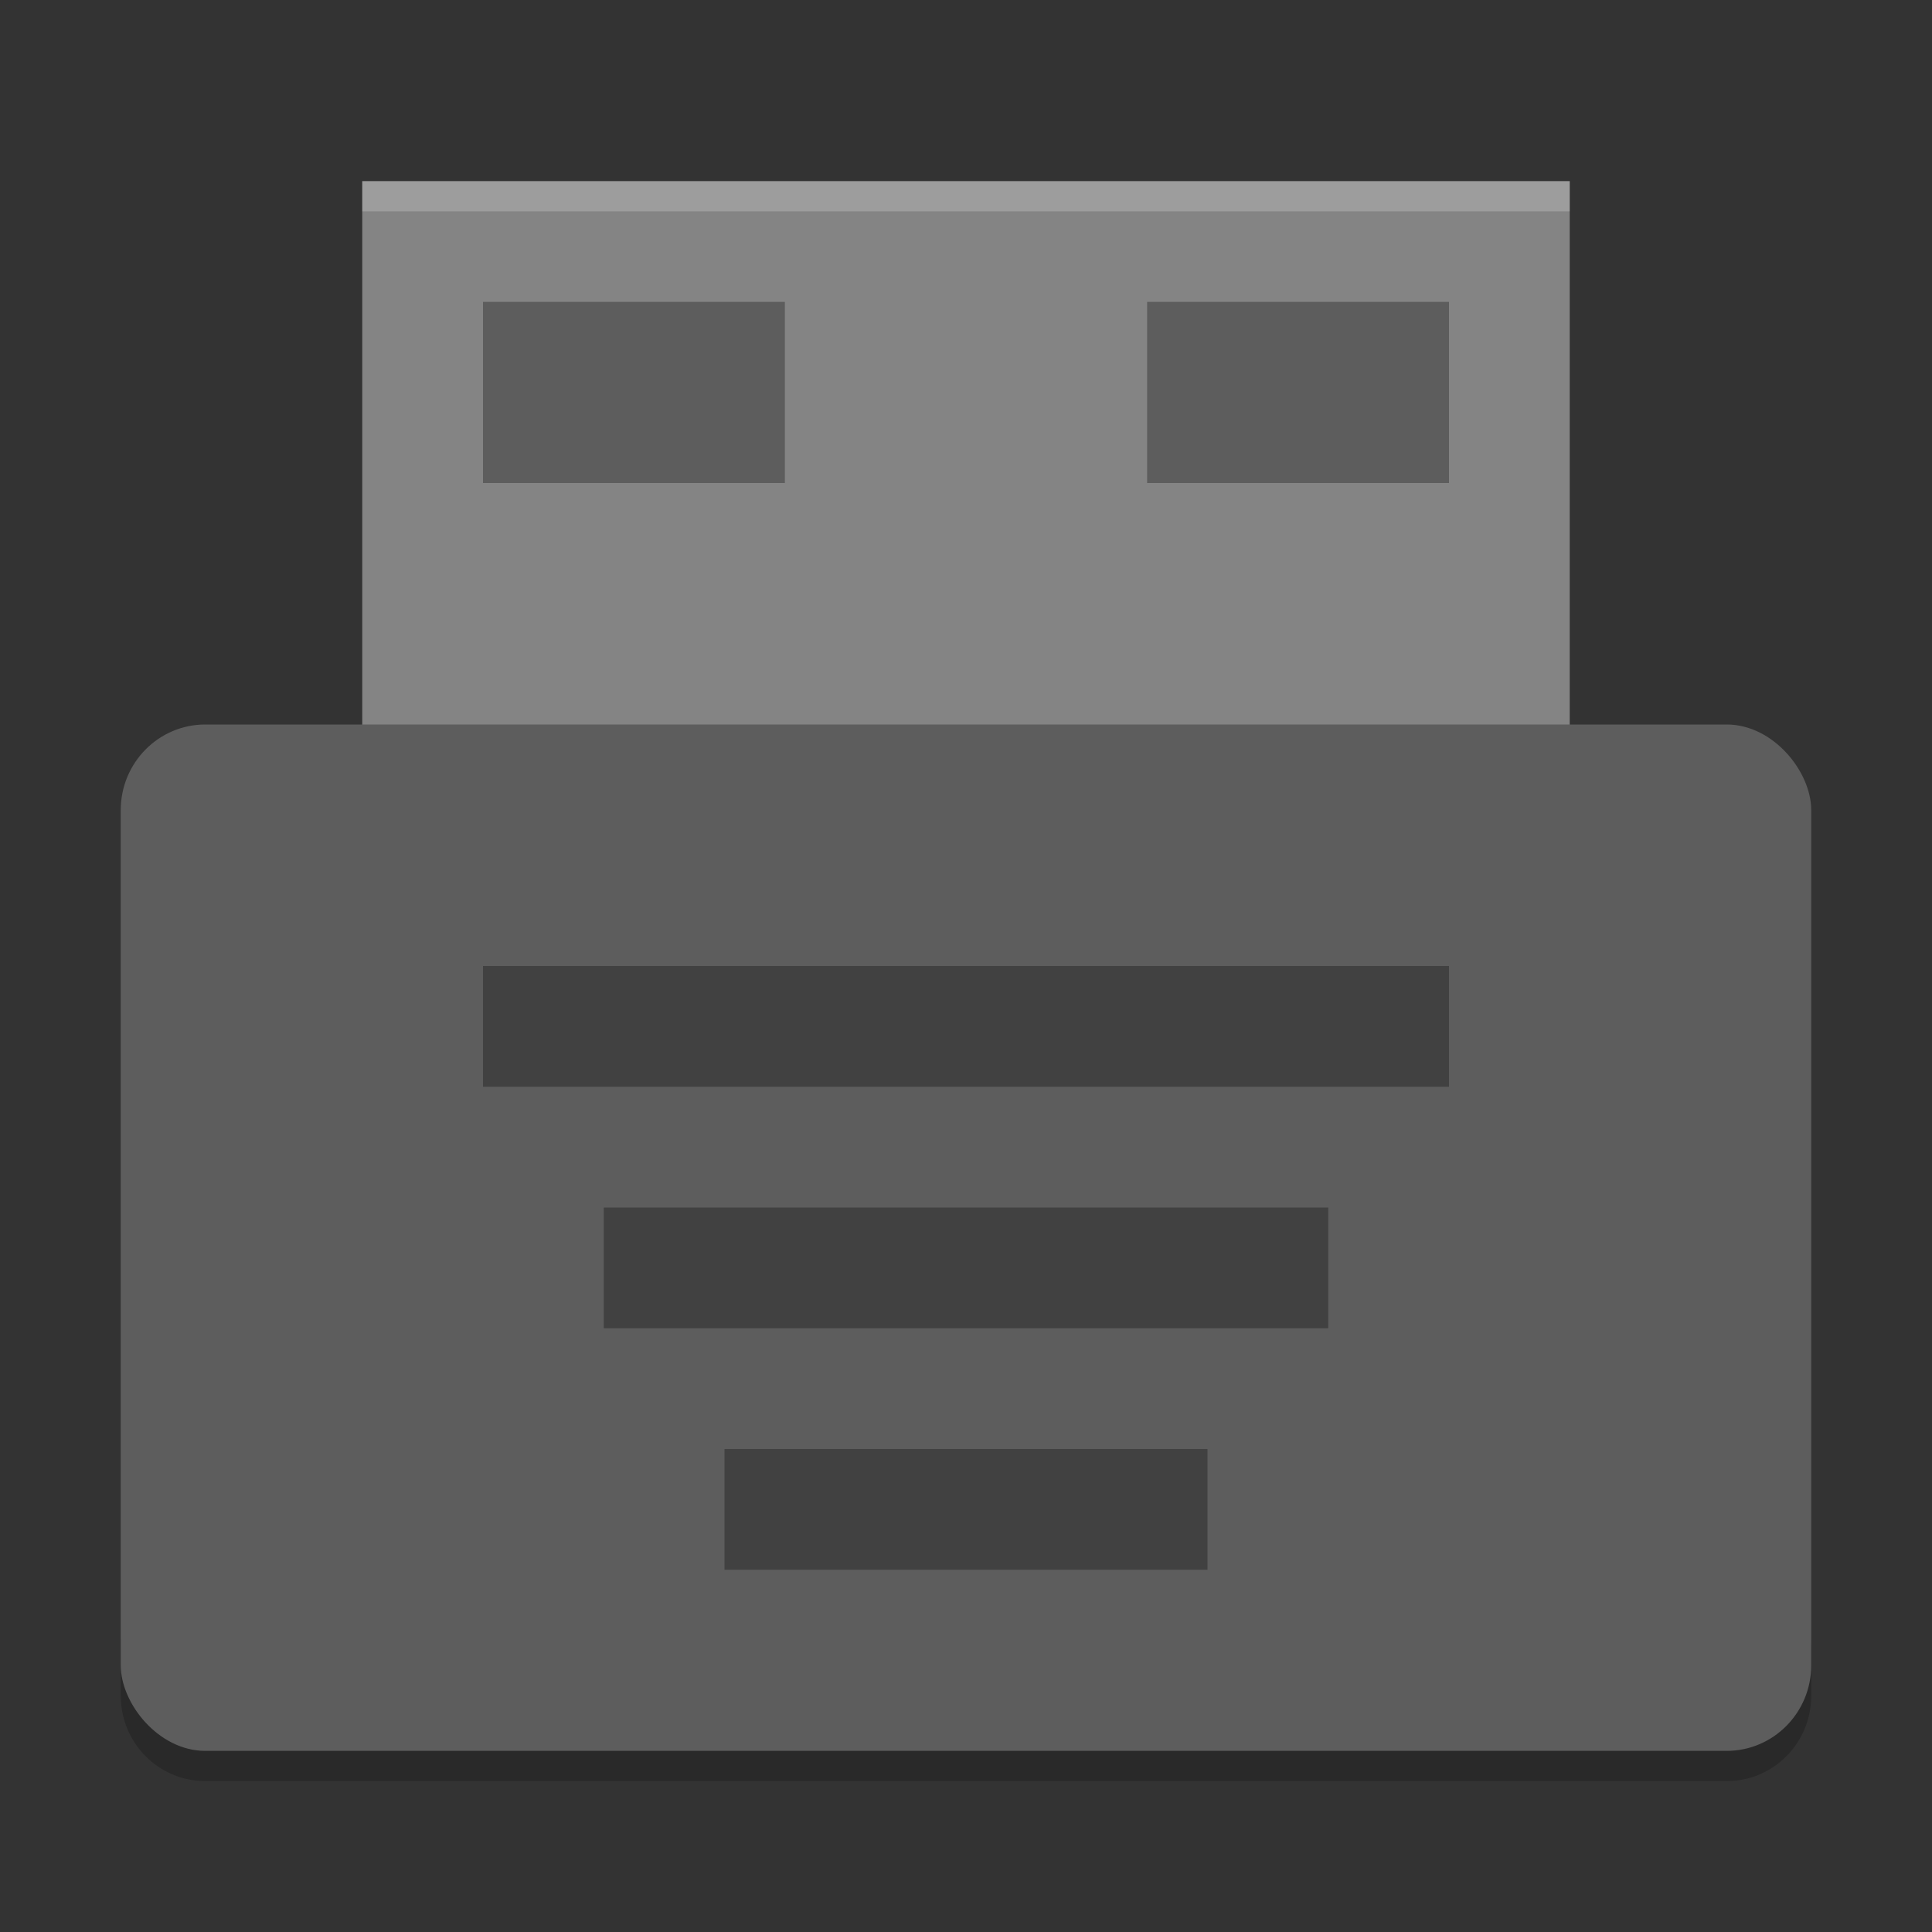 <?xml version="1.0" encoding="UTF-8" standalone="no"?>
<svg xmlns="http://www.w3.org/2000/svg" height="64" width="64" version="1">
 <rect width="100%" height="100%" fill="#333333" stroke="none"/>
 <path style="opacity:0.2" d="m 4,54.168 0,2 c 0,1.57 1.25,2.832 2.801,2.832 L 57.2,59 C 58.75,59 60,57.738 60,56.168 l 0,-2 c 0,1.57 -1.25,2.832 -2.8,2.832 l -50.399,0 c -1.55,0 -2.8,-1.262 -2.8,-2.832 z"/>
 <path style="fill:#848484" d="m 12,6.001 39.999,0 0,20 -39.999,0 z"/>
 <rect style="fill:#5d5d5d" rx="2.8" ry="2.834" height="34" width="55.999" y="24" x="4"/>
 <g style="opacity:0.3" transform="matrix(2,0,0,2,5.760572e-5,8.58e-4)">
  <rect style="opacity:1" height="2" width="16" y="16" x="8"/>
  <rect style="opacity:1" height="2" width="12" y="20" x="10"/>
  <rect style="opacity:1" height="2" width="8" y="24" x="12"/>
 </g>
 <path style="opacity:0.2;fill:#ffffff" d="M 12 6 L 12 7 L 52 7 L 52 6 L 12 6 z"/>
 <rect style="opacity:0.3" height="6" width="10" y="10" x="16"/>
 <rect style="opacity:0.3" height="6" width="10" y="10" x="38"/>
</svg>

